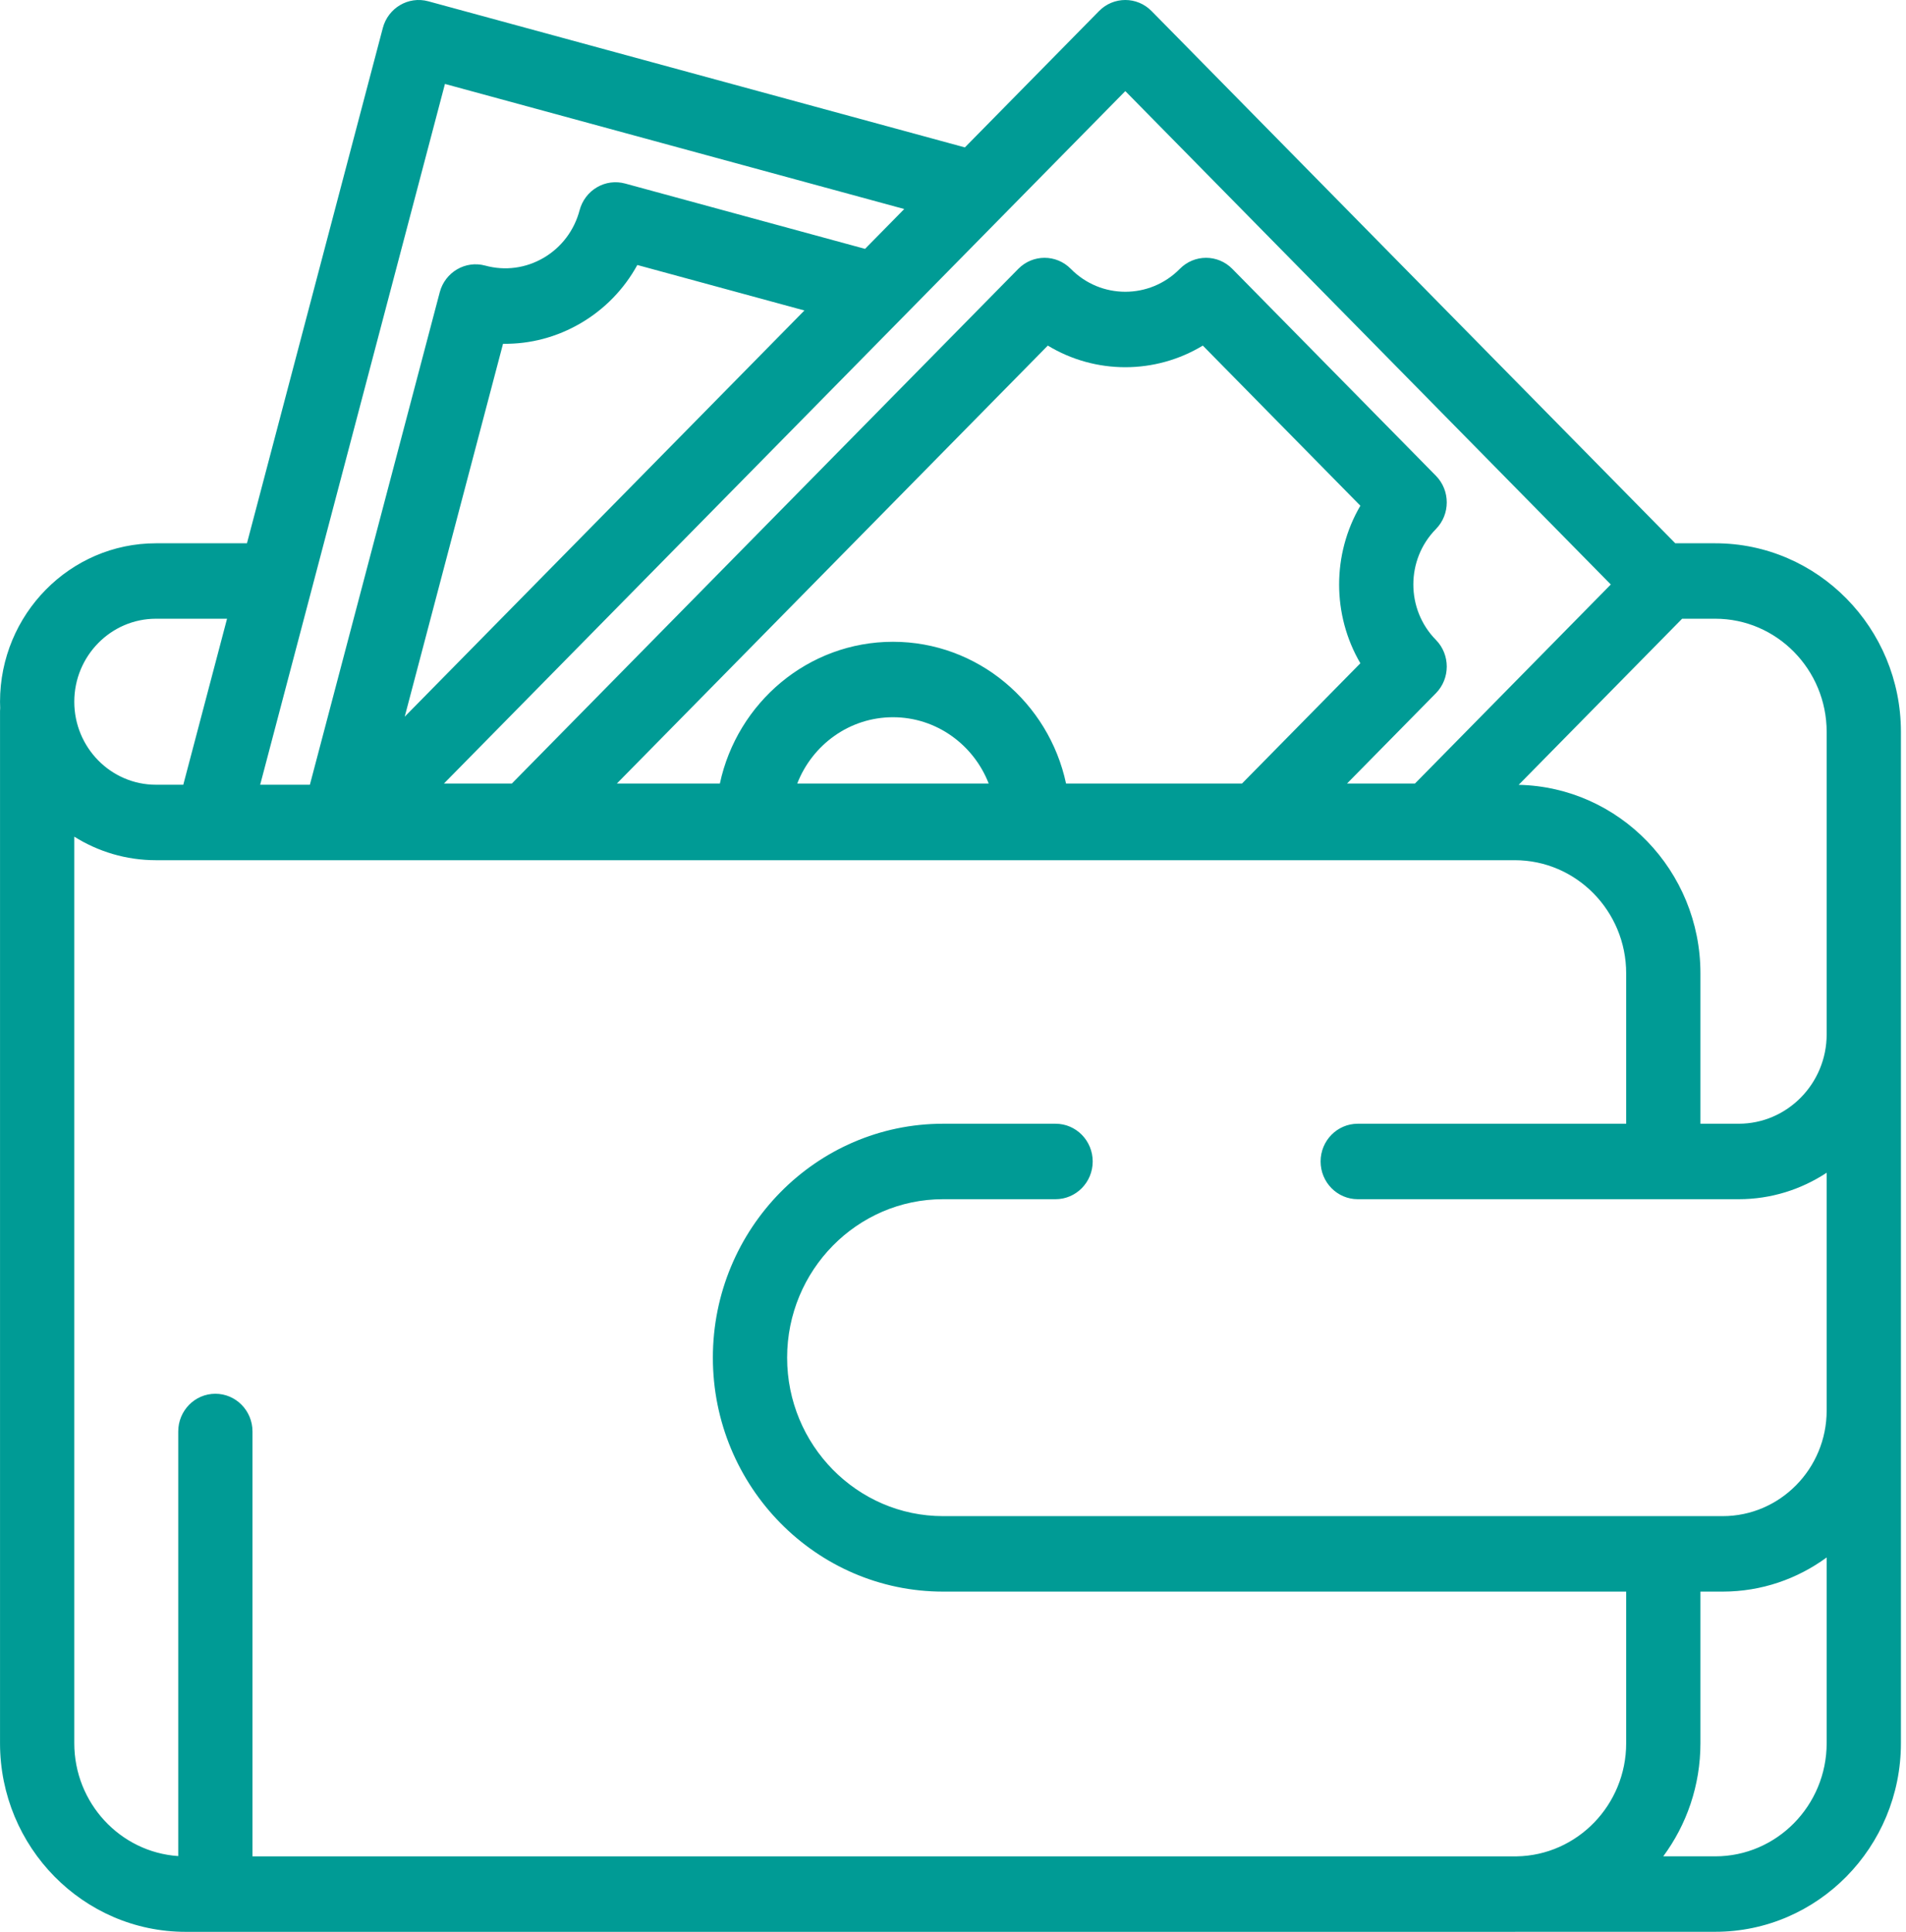 <svg width="74" height="75" viewBox="0 0 74 75" fill="none" xmlns="http://www.w3.org/2000/svg">
<path d="M66.596 21.092H65.042L44.709 0.429C44.146 -0.143 43.233 -0.143 42.67 0.429L37.461 5.723L16.628 0.05C15.859 -0.159 15.069 0.305 14.863 1.086L9.588 21.092H6.055C2.717 21.092 0.001 23.852 0.001 27.244C0.001 27.325 0.004 27.406 0.007 27.487C0.004 27.527 0.001 27.567 0.001 27.608V67.676C0.001 71.714 3.234 75 7.208 75H58.812C58.834 75 58.856 74.999 58.879 74.998H66.596C70.57 74.998 73.803 71.713 73.803 67.674V28.416C73.803 24.377 70.57 21.092 66.596 21.092ZM65.308 24.021H66.596C68.98 24.021 70.92 25.993 70.92 28.416V40.155C70.92 42.07 69.387 43.627 67.504 43.627H66.019V37.79C66.019 33.803 62.867 30.552 58.962 30.47L65.308 24.021ZM38.911 8.393C38.912 8.392 38.912 8.392 38.912 8.392L43.69 3.537L62.539 22.692L54.936 30.419H52.298L55.748 26.914C56.311 26.342 56.311 25.414 55.748 24.842C54.581 23.656 54.581 21.727 55.748 20.541C56.311 19.969 56.311 19.042 55.748 18.47L47.844 10.438C47.281 9.866 46.369 9.866 45.806 10.438C44.639 11.624 42.74 11.624 41.574 10.438C41.011 9.866 40.098 9.866 39.535 10.438L19.873 30.419H17.236L38.911 8.393ZM34.669 24.916C31.379 24.916 28.622 27.277 27.949 30.419H23.95L40.681 13.417C42.527 14.536 44.852 14.536 46.699 13.417L52.816 19.634C51.716 21.511 51.716 23.873 52.816 25.75L48.221 30.419H41.389C40.717 27.277 37.96 24.916 34.669 24.916ZM38.386 30.419H30.953C31.538 28.914 32.983 27.845 34.67 27.845C36.356 27.845 37.801 28.914 38.386 30.419ZM15.713 27.824L19.53 13.347C20.576 13.364 21.618 13.092 22.55 12.545C23.483 11.998 24.233 11.22 24.744 10.288L31.231 12.054L21.817 21.621L15.713 27.824ZM17.275 3.259L35.107 8.115L33.585 9.662L24.269 7.125C23.899 7.025 23.506 7.077 23.175 7.272C22.844 7.466 22.602 7.786 22.503 8.161C22.296 8.946 21.801 9.601 21.109 10.008C20.417 10.414 19.61 10.522 18.838 10.311C18.069 10.102 17.279 10.566 17.073 11.347L12.031 30.466H10.101L17.275 3.259ZM6.055 24.021H8.815L7.116 30.466H6.055C4.306 30.466 2.884 29.021 2.884 27.244C2.884 25.467 4.307 24.021 6.055 24.021ZM70.92 67.674C70.92 70.097 68.98 72.069 66.596 72.069H64.575C65.481 70.844 66.019 69.323 66.019 67.676V61.791H66.884C68.39 61.791 69.783 61.298 70.92 60.465V67.674ZM70.92 54.76C70.92 57.021 69.109 58.861 66.884 58.861H36.614C33.276 58.861 30.56 56.101 30.56 52.709C30.56 49.317 33.275 46.557 36.614 46.557H40.982C41.778 46.557 42.424 45.901 42.424 45.092C42.424 44.283 41.778 43.627 40.982 43.627H36.614C31.686 43.627 27.677 47.701 27.677 52.709C27.677 57.717 31.686 61.791 36.614 61.791H63.136V67.676C63.136 70.076 61.232 72.034 58.879 72.07H9.803V55.575C9.803 54.766 9.157 54.11 8.361 54.11C7.565 54.11 6.92 54.766 6.92 55.575V72.059C4.669 71.908 2.884 70.001 2.884 67.676V32.482C3.807 33.061 4.893 33.396 6.055 33.396H58.812C61.196 33.396 63.136 35.367 63.136 37.79V43.627H52.714C51.918 43.627 51.272 44.283 51.272 45.092C51.272 45.901 51.918 46.557 52.714 46.557H67.504C68.763 46.557 69.935 46.178 70.92 45.529V54.76Z" fill="#009B95"/>
</svg>
